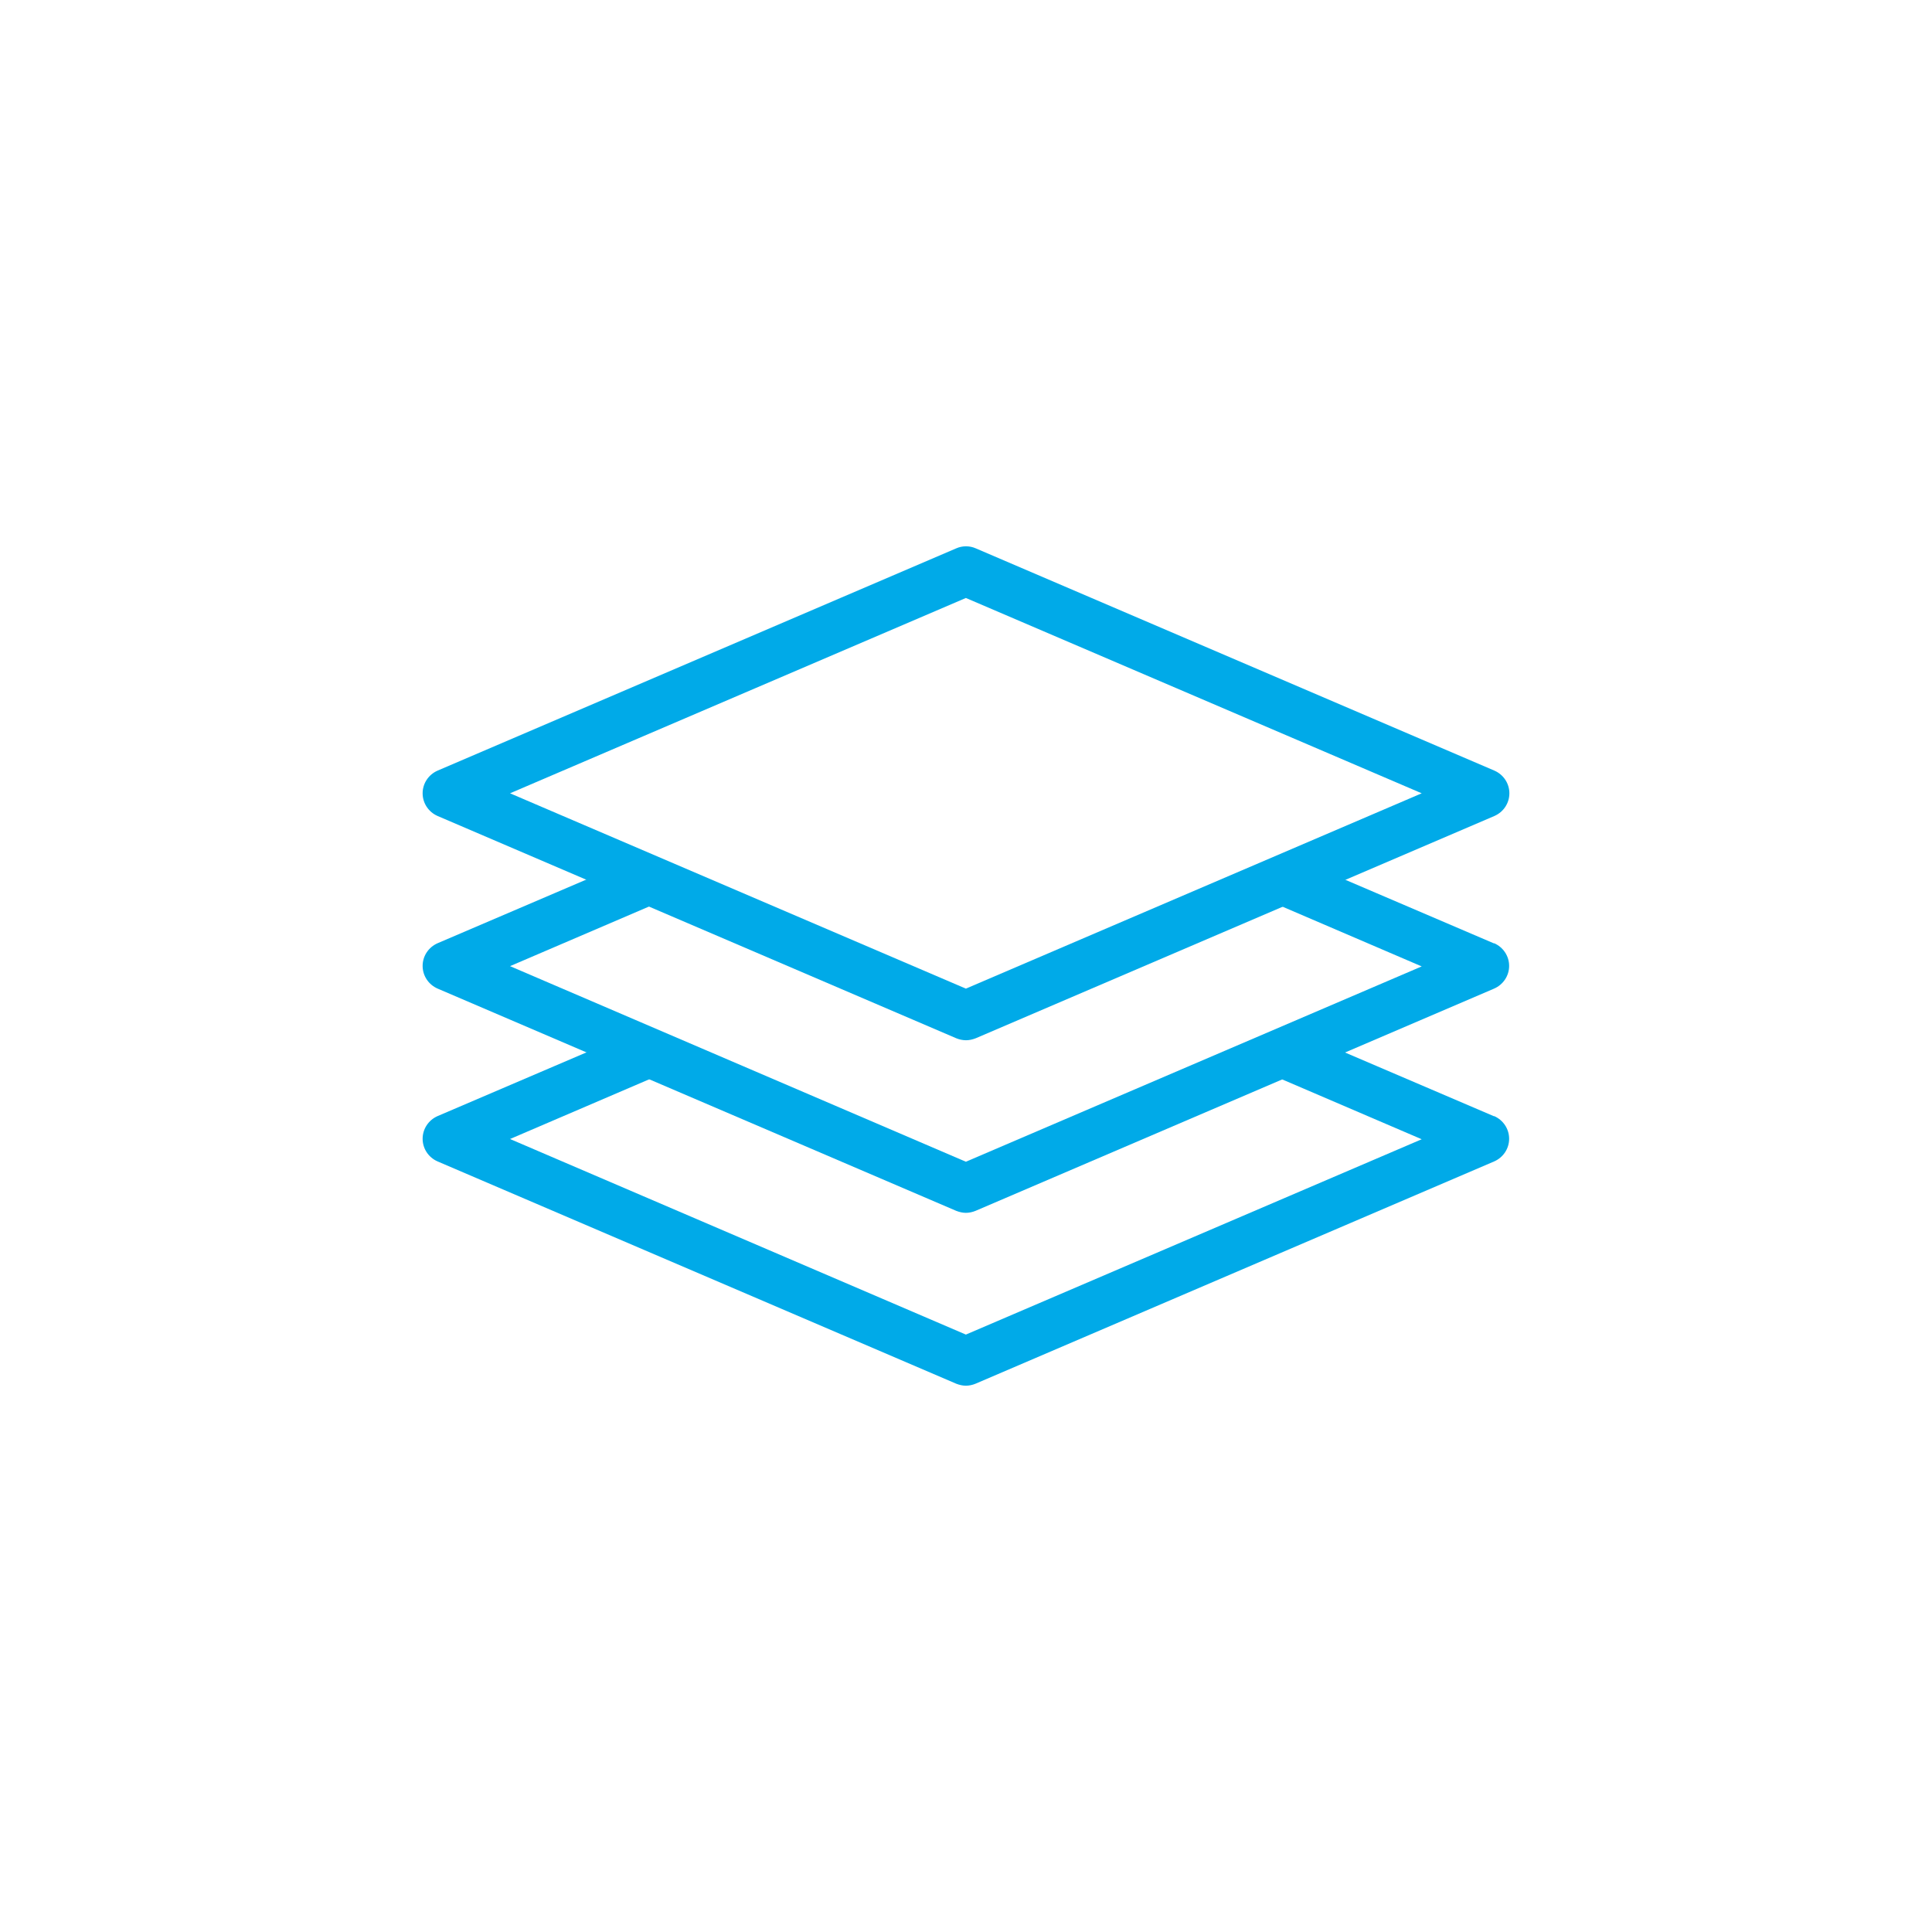 <svg width="80" height="80" viewBox="0 0 80 80" fill="none" xmlns="http://www.w3.org/2000/svg">
<path d="M61.866 46.223L54.412 43.033L51.815 44.148L58.87 47.174L39.995 55.262L21.12 47.164L28.175 44.137L25.578 43.023L18.124 46.213C17.745 46.377 17.5 46.745 17.5 47.154C17.5 47.563 17.745 47.931 18.124 48.094L39.596 57.297C39.729 57.348 39.862 57.379 39.995 57.379C40.128 57.379 40.271 57.348 40.394 57.297L61.866 48.094C62.244 47.931 62.49 47.563 62.49 47.154C62.49 46.745 62.244 46.377 61.866 46.213V46.223Z" fill="#00AAE8"/>
<path d="M61.866 39.066L54.412 35.876L51.815 36.99L58.87 40.017L39.995 48.105L21.12 40.006L28.175 36.98L25.578 35.865L18.124 39.055C17.745 39.219 17.5 39.587 17.5 39.996C17.5 40.405 17.745 40.773 18.124 40.937L39.596 50.139C39.729 50.19 39.862 50.221 39.995 50.221C40.128 50.221 40.271 50.19 40.394 50.139L61.866 40.937C62.244 40.773 62.49 40.405 62.49 39.996C62.49 39.587 62.244 39.219 61.866 39.055V39.066Z" fill="#00AAE8"/>
<path d="M39.995 43.074C39.862 43.074 39.719 43.043 39.596 42.992L18.124 33.79C17.745 33.626 17.5 33.258 17.5 32.849C17.5 32.44 17.745 32.072 18.124 31.908L39.596 22.706C39.852 22.593 40.148 22.593 40.404 22.706L61.876 31.908C62.255 32.072 62.5 32.44 62.5 32.849C62.5 33.258 62.255 33.626 61.876 33.79L40.404 42.992C40.271 43.043 40.138 43.074 40.005 43.074H39.995ZM21.12 32.849L39.995 40.937L58.87 32.849L39.995 24.761L21.12 32.849Z" fill="#00AAE8"/>
</svg>
